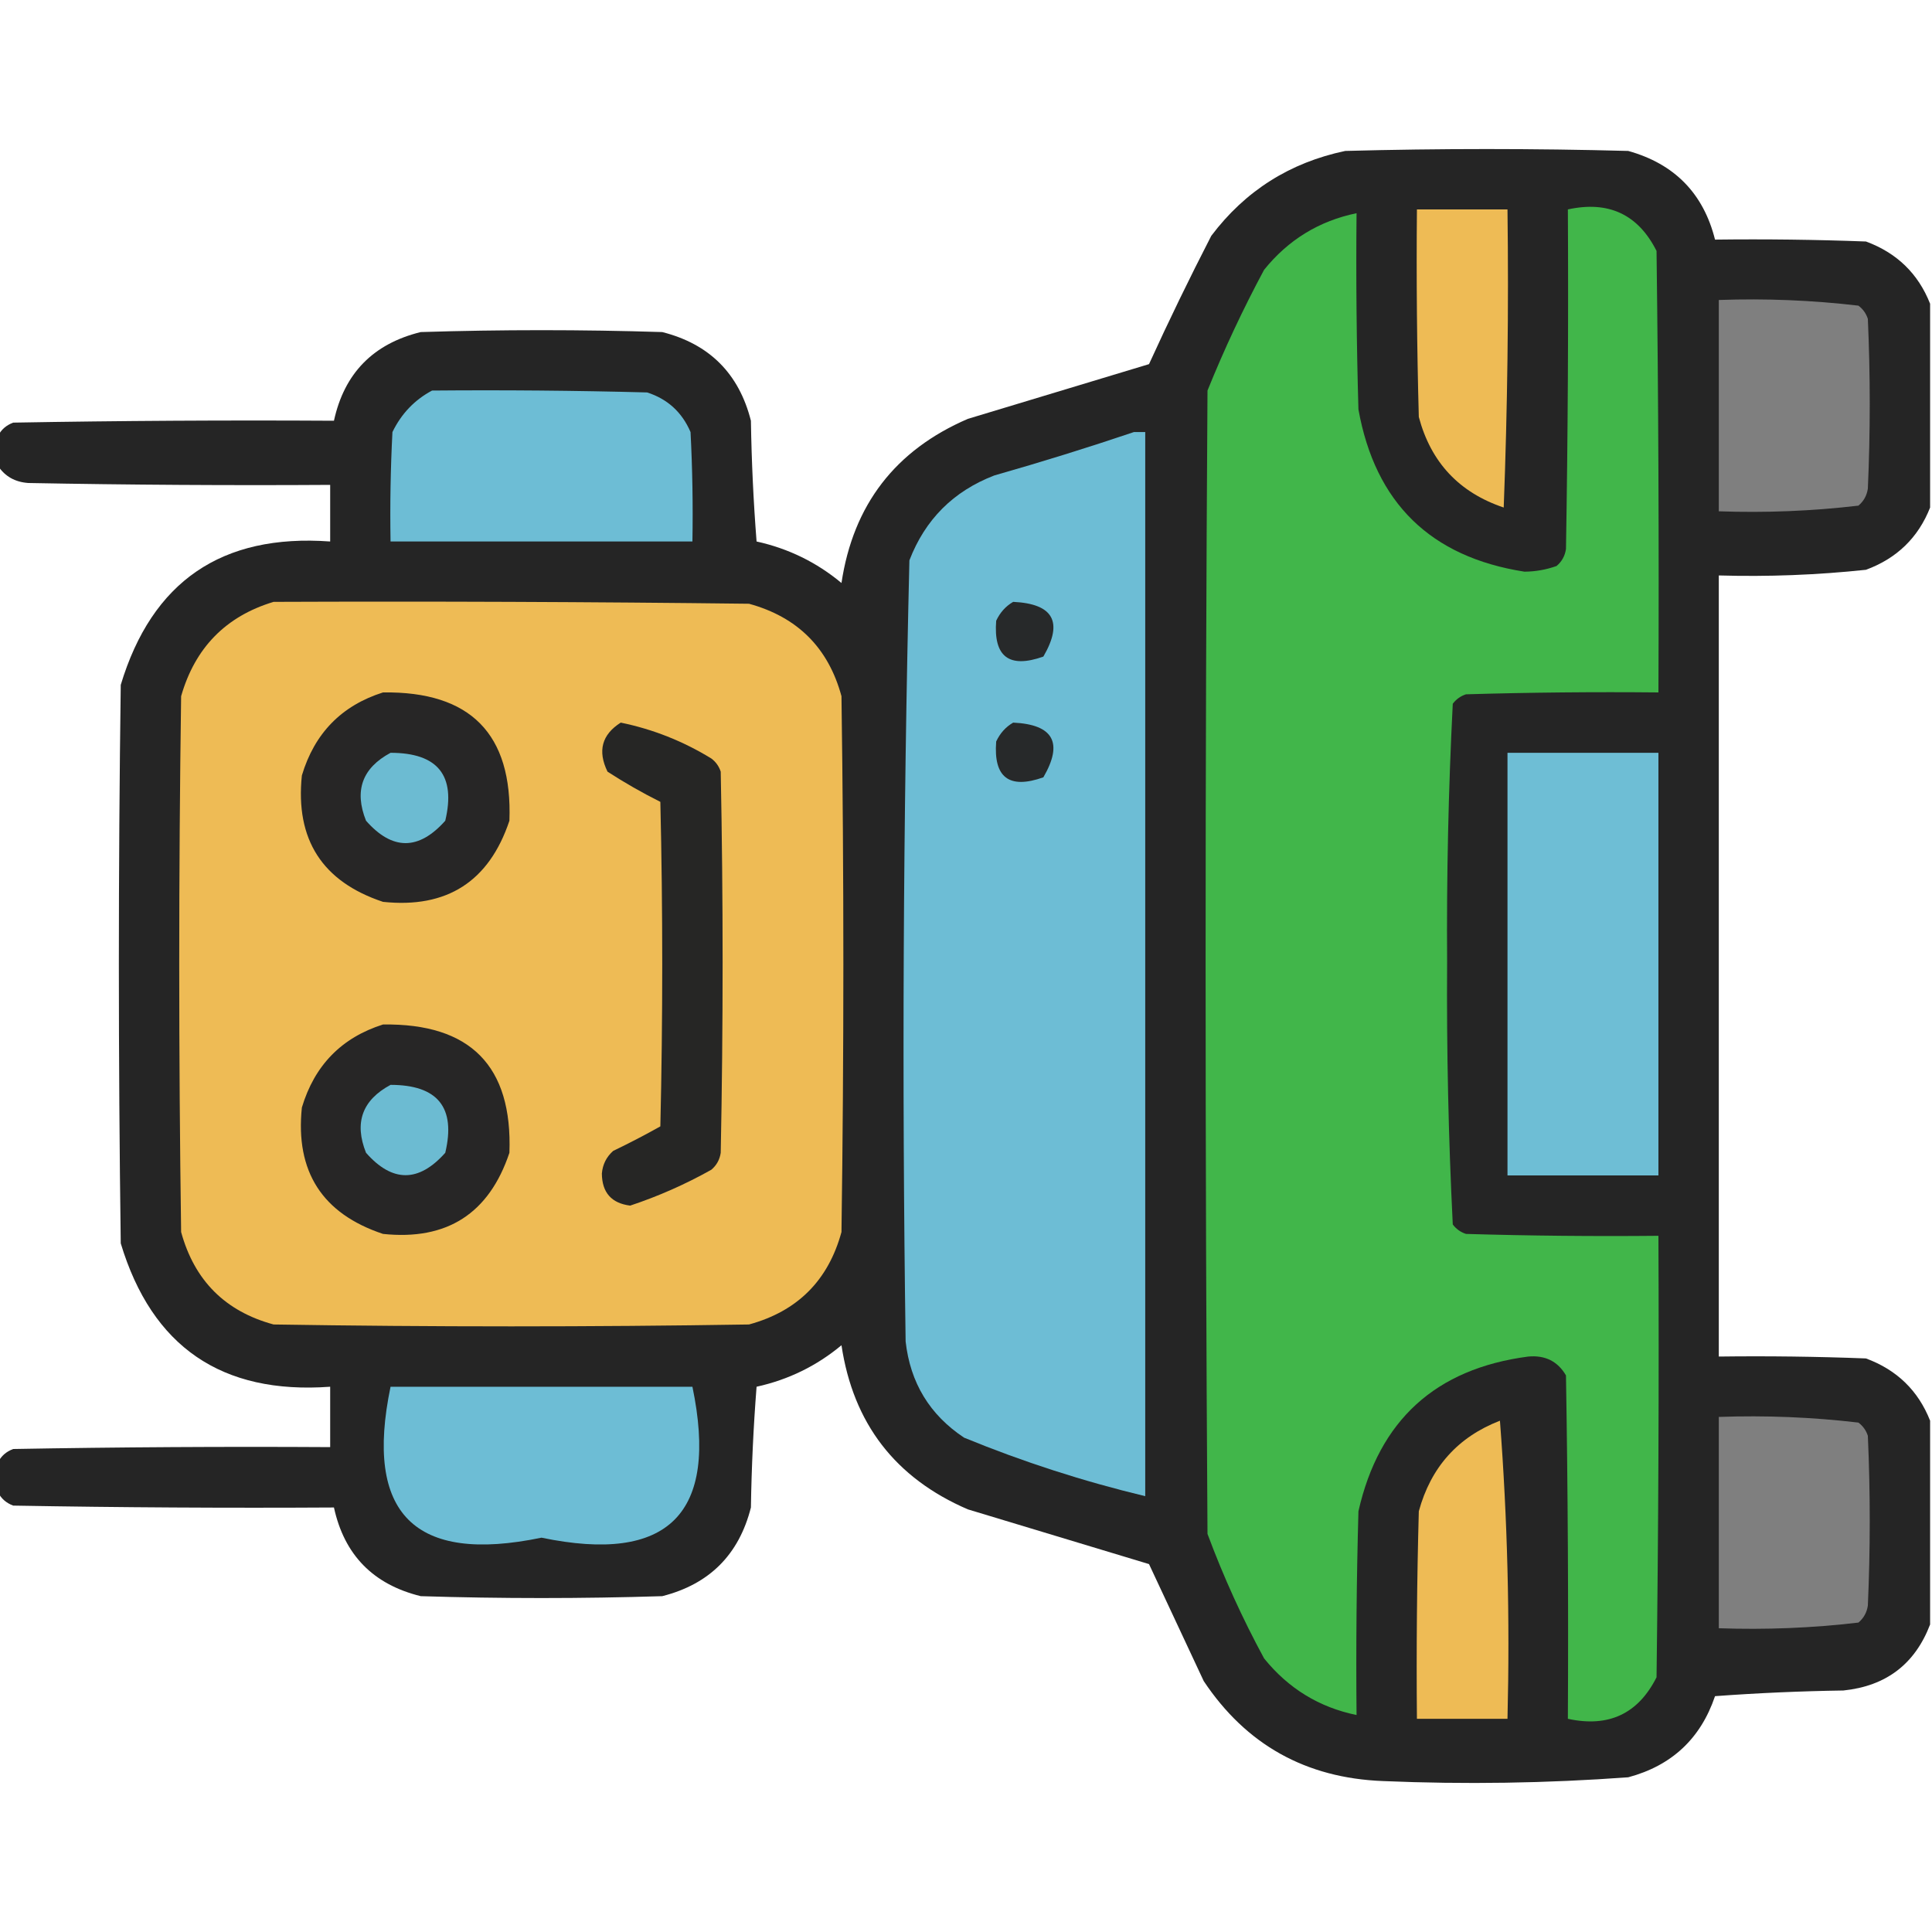 <?xml version="1.0" encoding="UTF-8"?>
<!DOCTYPE svg PUBLIC "-//W3C//DTD SVG 1.1//EN" "http://www.w3.org/Graphics/SVG/1.1/DTD/svg11.dtd">
<svg xmlns="http://www.w3.org/2000/svg" version="1.1" width="512px" height="512px" style="shape-rendering:geometricPrecision; text-rendering:geometricPrecision; image-rendering:optimizeQuality; fill-rule:evenodd; clip-rule:evenodd" xmlns:xlink="http://www.w3.org/1999/xlink">
<g><path style="opacity:0.994" fill="#252525" d="M 511.5,80.5 C 511.5,98.5 511.5,116.5 511.5,134.5C 508.351,142.481 502.684,147.981 494.5,151C 481.546,152.377 468.546,152.877 455.5,152.5C 455.5,221.5 455.5,290.5 455.5,359.5C 468.504,359.333 481.504,359.5 494.5,360C 502.684,363.019 508.351,368.519 511.5,376.5C 511.5,394.5 511.5,412.5 511.5,430.5C 507.484,441.004 499.817,446.838 488.5,448C 477.152,448.168 465.819,448.668 454.5,449.5C 450.685,460.748 443.019,467.915 431.5,471C 409.866,472.586 388.2,472.919 366.5,472C 346.076,471.212 330.243,462.379 319,445.5C 314.15,435.136 309.317,424.803 304.5,414.5C 288.506,409.668 272.506,404.834 256.5,400C 237.275,391.722 226.109,377.222 223,356.5C 216.436,361.972 208.936,365.639 200.5,367.5C 199.668,378.151 199.168,388.818 199,399.5C 195.833,412 188,419.833 175.5,423C 154.167,423.667 132.833,423.667 111.5,423C 98.906,419.907 91.239,412.073 88.5,399.5C 60.165,399.667 31.831,399.5 3.5,399C 1.65,398.31 0.316,397.144 -0.5,395.5C -0.5,392.833 -0.5,390.167 -0.5,387.5C 0.316,385.856 1.65,384.69 3.5,384C 31.498,383.5 59.498,383.333 87.5,383.5C 87.5,378.167 87.5,372.833 87.5,367.5C 58.778,369.592 40.278,356.925 32,329.5C 31.333,280.167 31.333,230.833 32,181.5C 40.278,154.075 58.778,141.408 87.5,143.5C 87.5,138.5 87.5,133.5 87.5,128.5C 60.831,128.667 34.165,128.5 7.5,128C 3.995,127.754 1.329,126.254 -0.5,123.5C -0.5,120.833 -0.5,118.167 -0.5,115.5C 0.316,113.856 1.65,112.69 3.5,112C 31.831,111.5 60.165,111.333 88.5,111.5C 91.239,98.927 98.906,91.093 111.5,88C 132.833,87.333 154.167,87.333 175.5,88C 188,91.167 195.833,99 199,111.5C 199.168,122.182 199.668,132.849 200.5,143.5C 208.936,145.361 216.436,149.028 223,154.5C 226.109,133.778 237.275,119.278 256.5,111C 272.506,106.166 288.506,101.332 304.5,96.5C 309.728,85.044 315.228,73.711 321,62.5C 329.978,50.589 341.811,43.089 356.5,40C 381.5,39.333 406.5,39.333 431.5,40C 443.759,43.424 451.425,51.258 454.5,63.5C 467.837,63.333 481.171,63.5 494.5,64C 502.684,67.019 508.351,72.519 511.5,80.5 Z"/></g>
<g><path style="opacity:1" fill="#eebb55" d="M 375.5,55.5 C 383.5,55.5 391.5,55.5 399.5,55.5C 399.833,81.842 399.5,108.175 398.5,134.5C 386.701,130.534 379.201,122.534 376,110.5C 375.5,92.17 375.333,73.836 375.5,55.5 Z"/></g>
<g><path style="opacity:1" fill="#41b64a" d="M 415.5,55.5 C 426.283,53.144 434.116,56.81 439,66.5C 439.5,105.499 439.667,144.499 439.5,183.5C 422.497,183.333 405.497,183.5 388.5,184C 387.069,184.465 385.903,185.299 385,186.5C 383.843,209.247 383.343,232.081 383.5,255C 383.348,278.228 383.848,301.394 385,324.5C 385.903,325.701 387.069,326.535 388.5,327C 405.497,327.5 422.497,327.667 439.5,327.5C 439.667,366.501 439.5,405.501 439,444.5C 434.116,454.19 426.283,457.856 415.5,455.5C 415.667,425.165 415.5,394.832 415,364.5C 412.817,360.759 409.484,359.093 405,359.5C 380.454,362.714 365.454,376.38 360,400.5C 359.5,418.497 359.333,436.497 359.5,454.5C 349.597,452.46 341.431,447.46 335,439.5C 329.233,428.871 324.233,417.871 320,406.5C 319.333,305.5 319.333,204.5 320,103.5C 324.428,92.543 329.428,81.876 335,71.5C 341.413,63.547 349.58,58.547 359.5,56.5C 359.333,73.837 359.5,91.17 360,108.5C 364.455,133.288 379.121,147.621 404,151.5C 406.925,151.477 409.759,150.977 412.5,150C 413.893,148.829 414.727,147.329 415,145.5C 415.5,115.502 415.667,85.502 415.5,55.5 Z"/></g>
<g><path style="opacity:1" fill="#7f7f7f" d="M 455.5,79.5 C 467.909,79.061 480.242,79.561 492.5,81C 493.701,81.903 494.535,83.069 495,84.5C 495.667,99.5 495.667,114.5 495,129.5C 494.727,131.329 493.893,132.829 492.5,134C 480.242,135.439 467.909,135.939 455.5,135.5C 455.5,116.833 455.5,98.167 455.5,79.5 Z"/></g>
<g><path style="opacity:1" fill="#6dbdd5" d="M 114.5,103.5 C 133.503,103.333 152.503,103.5 171.5,104C 176.91,105.743 180.744,109.243 183,114.5C 183.5,124.161 183.666,133.828 183.5,143.5C 156.833,143.5 130.167,143.5 103.5,143.5C 103.334,133.828 103.5,124.161 104,114.5C 106.357,109.645 109.857,105.979 114.5,103.5 Z"/></g>
<g><path style="opacity:1" fill="#6dbdd5" d="M 300.5,114.5 C 301.5,114.5 302.5,114.5 303.5,114.5C 303.5,208.5 303.5,302.5 303.5,396.5C 287.094,392.566 271.094,387.399 255.5,381C 246.39,374.954 241.223,366.454 240,355.5C 239.013,286.456 239.347,217.456 241,148.5C 245.167,137.667 252.667,130.167 263.5,126C 276.038,122.429 288.371,118.596 300.5,114.5 Z"/></g>
<g><path style="opacity:1" fill="#eebb55" d="M 72.5,159.5 C 114.501,159.333 156.501,159.5 198.5,160C 211.36,163.526 219.526,171.693 223,184.5C 223.667,231.833 223.667,279.167 223,326.5C 219.5,339.333 211.333,347.5 198.5,351C 156.5,351.667 114.5,351.667 72.5,351C 59.693,347.526 51.526,339.36 48,326.5C 47.333,279.167 47.333,231.833 48,184.5C 51.683,171.651 59.85,163.318 72.5,159.5 Z"/></g>
<g><path style="opacity:1" fill="#27292a" d="M 268.5,159.5 C 279.167,160.003 281.833,164.836 276.5,174C 267.42,177.215 263.253,174.048 264,164.5C 265.025,162.313 266.525,160.646 268.5,159.5 Z"/></g>
<g><path style="opacity:1" fill="#272626" d="M 101.5,183.5 C 124.672,183.171 135.839,194.504 135,217.5C 129.608,233.615 118.441,240.782 101.5,239C 85.4,233.645 78.233,222.478 80,205.5C 83.35,194.318 90.517,186.984 101.5,183.5 Z"/></g>
<g><path style="opacity:1" fill="#262625" d="M 164.5,191.5 C 172.995,193.242 180.995,196.408 188.5,201C 189.701,201.903 190.535,203.069 191,204.5C 191.667,238.167 191.667,271.833 191,305.5C 190.727,307.329 189.893,308.829 188.5,310C 181.615,313.86 174.448,317.027 167,319.5C 162.047,318.878 159.547,316.045 159.5,311C 159.703,308.594 160.703,306.594 162.5,305C 166.745,302.961 170.912,300.794 175,298.5C 175.667,269.833 175.667,241.167 175,212.5C 170.171,210.086 165.504,207.42 161,204.5C 158.325,199.011 159.492,194.678 164.5,191.5 Z"/></g>
<g><path style="opacity:1" fill="#27292a" d="M 268.5,191.5 C 279.167,192.003 281.833,196.836 276.5,206C 267.42,209.215 263.253,206.048 264,196.5C 265.025,194.313 266.525,192.646 268.5,191.5 Z"/></g>
<g><path style="opacity:1" fill="#6ebed5" d="M 399.5,199.5 C 412.833,199.5 426.167,199.5 439.5,199.5C 439.5,236.833 439.5,274.167 439.5,311.5C 426.167,311.5 412.833,311.5 399.5,311.5C 399.5,274.167 399.5,236.833 399.5,199.5 Z"/></g>
<g><path style="opacity:1" fill="#6cbbd2" d="M 103.5,199.5 C 116.018,199.505 120.851,205.505 118,217.5C 110.966,225.413 103.966,225.413 97,217.5C 93.82,209.532 95.987,203.532 103.5,199.5 Z"/></g>
<g><path style="opacity:1" fill="#272626" d="M 101.5,271.5 C 124.672,271.171 135.839,282.504 135,305.5C 129.608,321.615 118.441,328.782 101.5,327C 85.4,321.645 78.233,310.478 80,293.5C 83.35,282.318 90.517,274.984 101.5,271.5 Z"/></g>
<g><path style="opacity:1" fill="#6cbbd2" d="M 103.5,287.5 C 116.018,287.505 120.851,293.505 118,305.5C 110.966,313.413 103.966,313.413 97,305.5C 93.82,297.532 95.987,291.532 103.5,287.5 Z"/></g>
<g><path style="opacity:1" fill="#6dbdd5" d="M 103.5,367.5 C 130.167,367.5 156.833,367.5 183.5,367.5C 190.501,401.165 177.168,414.499 143.5,407.5C 109.832,414.499 96.499,401.165 103.5,367.5 Z"/></g>
<g><path style="opacity:1" fill="#7f7f7f" d="M 455.5,375.5 C 467.909,375.061 480.242,375.561 492.5,377C 493.701,377.903 494.535,379.069 495,380.5C 495.667,395.5 495.667,410.5 495,425.5C 494.727,427.329 493.893,428.829 492.5,430C 480.242,431.439 467.909,431.939 455.5,431.5C 455.5,412.833 455.5,394.167 455.5,375.5 Z"/></g>
<g><path style="opacity:1" fill="#eebb55" d="M 397.5,376.5 C 399.491,402.479 400.158,428.812 399.5,455.5C 391.5,455.5 383.5,455.5 375.5,455.5C 375.333,437.164 375.5,418.83 376,400.5C 379.191,388.815 386.357,380.815 397.5,376.5 Z"/></g>
</svg>
